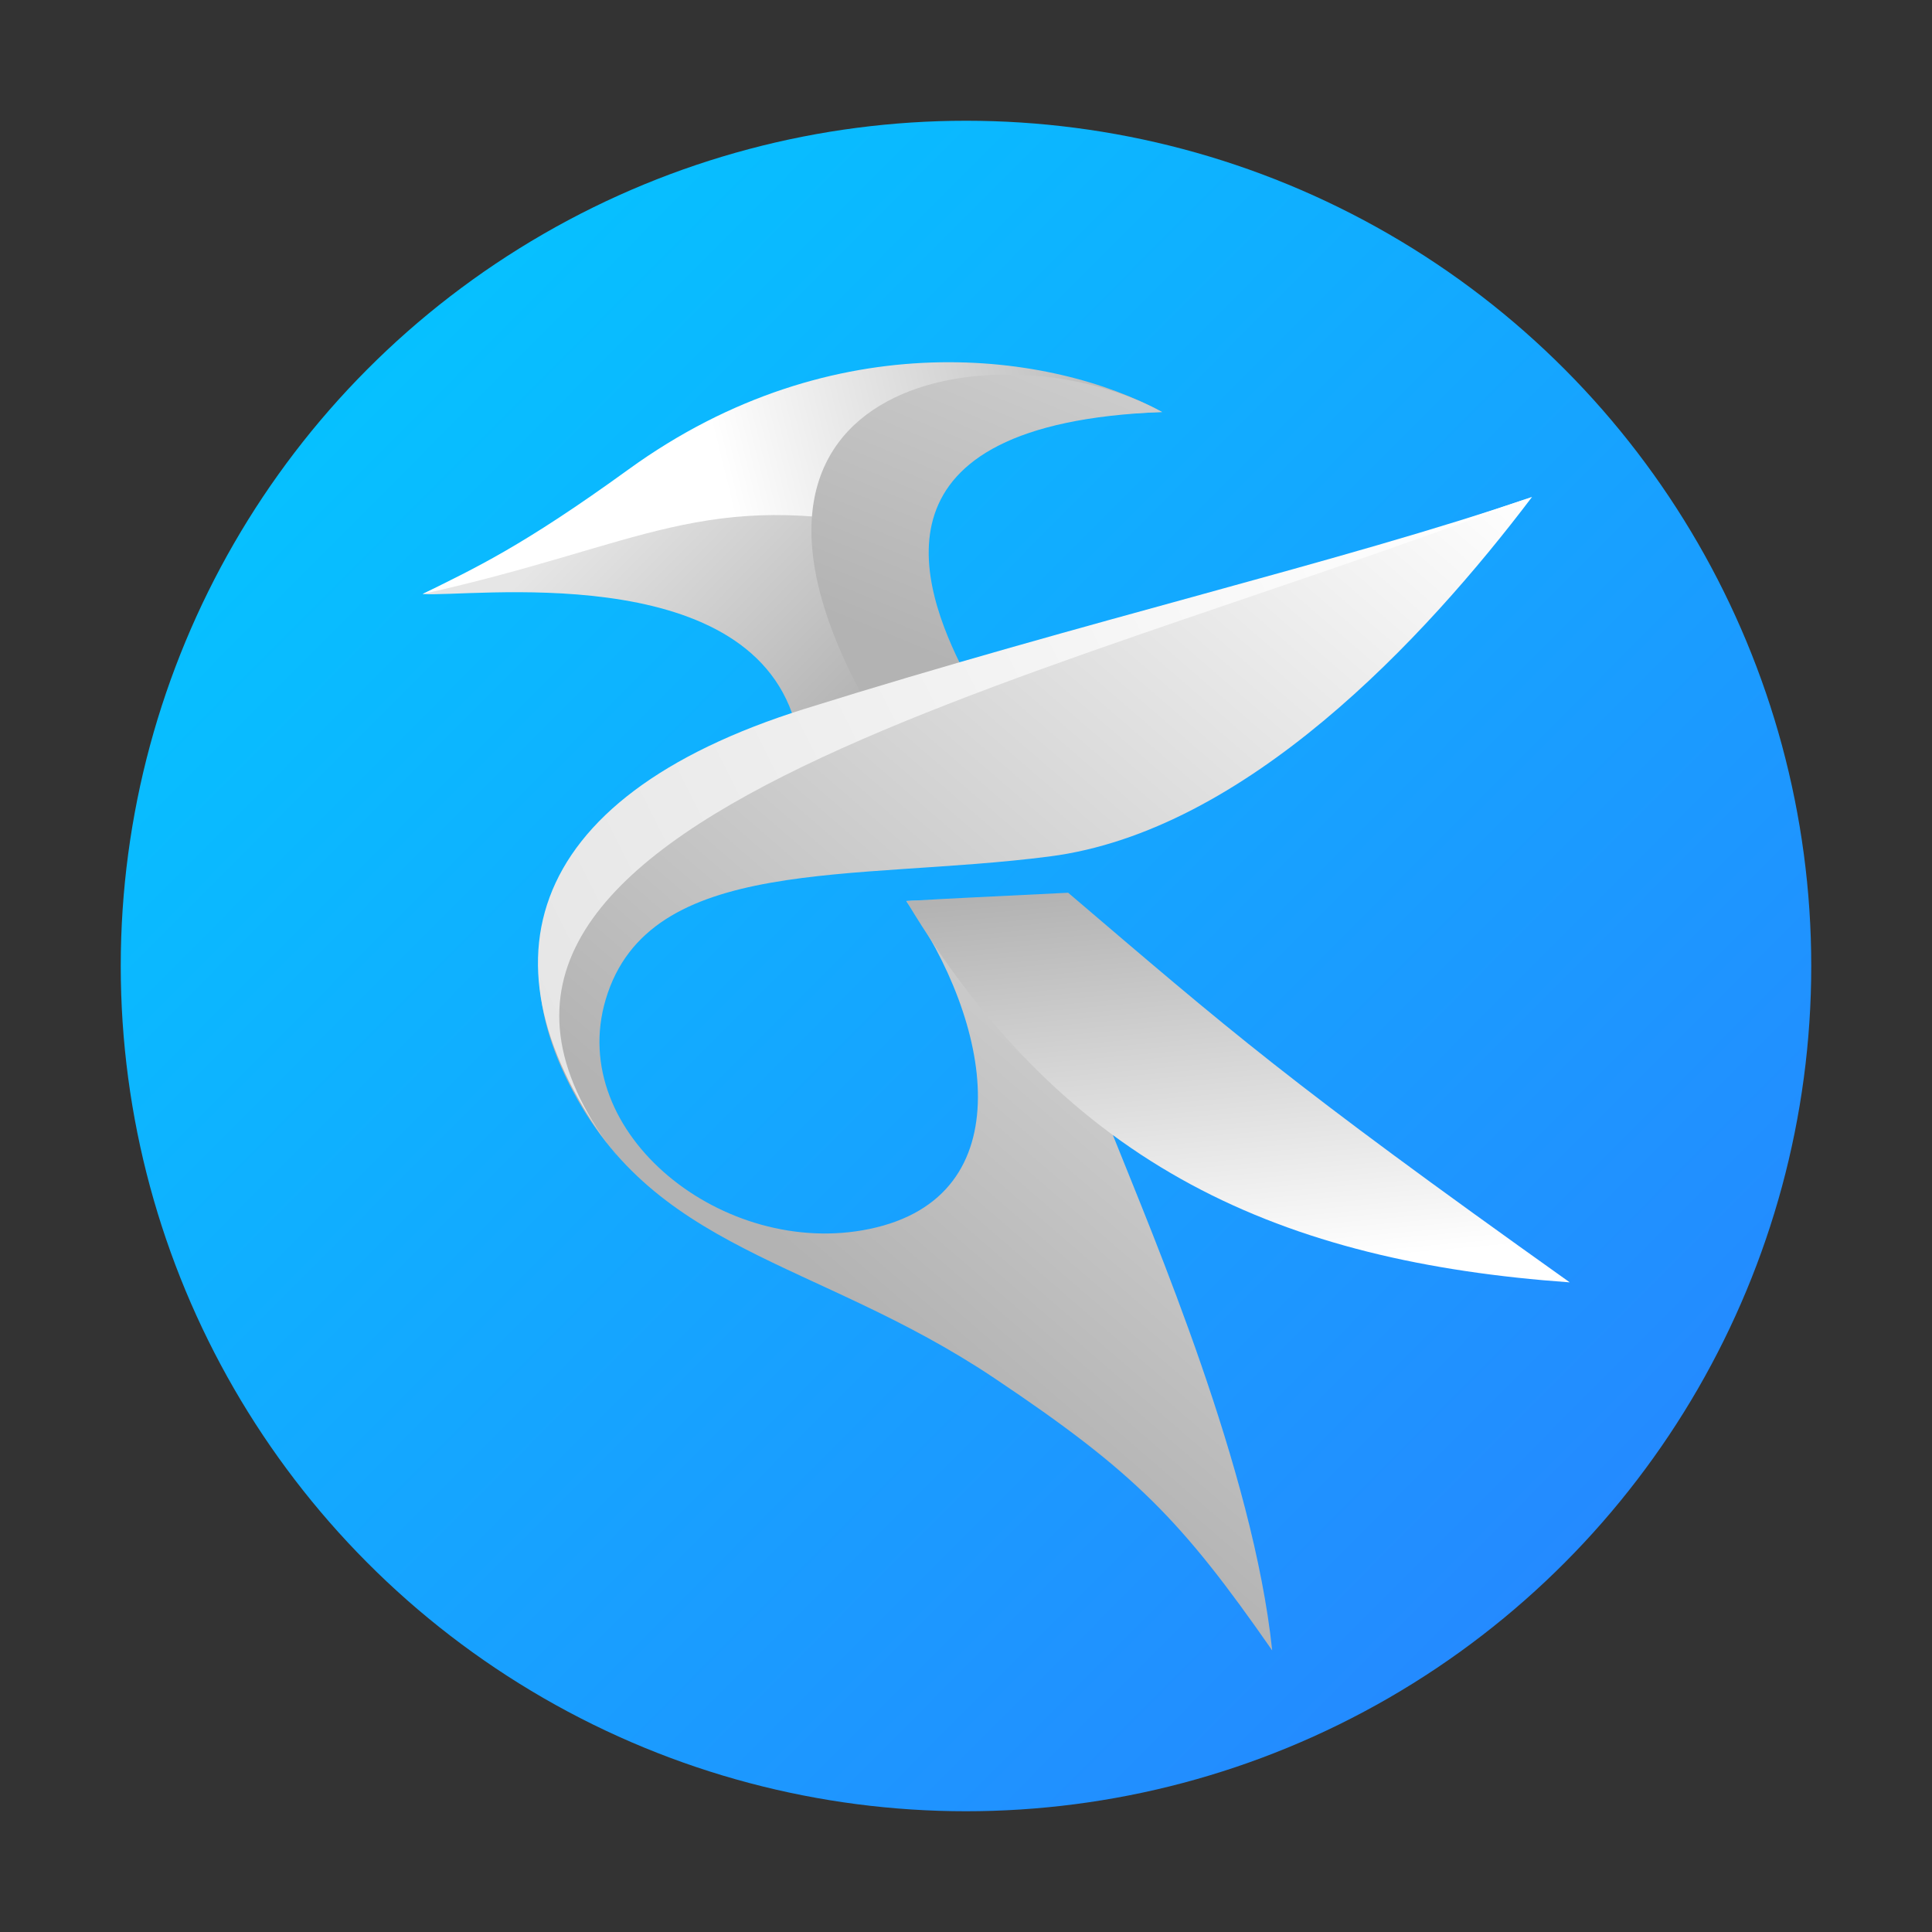<?xml version="1.0" encoding="UTF-8" standalone="no"?>
<!-- Created with Inkscape (http://www.inkscape.org/) -->

<svg
   width="48"
   height="48"
   viewBox="0 0 48 48"
   version="1.1"
   id="svg5"
   inkscape:version="1.2.1 (9c6d41e410, 2022-07-14, custom)"
   sodipodi:docname="kate.svg"
   xmlns:inkscape="http://www.inkscape.org/namespaces/inkscape"
   xmlns:sodipodi="http://sodipodi.sourceforge.net/DTD/sodipodi-0.dtd"
   xmlns:xlink="http://www.w3.org/1999/xlink"
   xmlns="http://www.w3.org/2000/svg"
   xmlns:svg="http://www.w3.org/2000/svg">
  <rect x="0" y="0" width="48" height="48" fill="#333333" stroke="none"/>
  <sodipodi:namedview
     id="namedview7"
     pagecolor="#ffffff"
     bordercolor="#000000"
     borderopacity="0.25"
     inkscape:showpageshadow="2"
     inkscape:pageopacity="0.0"
     inkscape:pagecheckerboard="0"
     inkscape:deskcolor="#d1d1d1"
     inkscape:document-units="px"
     showgrid="false"
     inkscape:zoom="16.854167"
     inkscape:cx="23.970334"
     inkscape:cy="24"
     inkscape:window-width="1920"
     inkscape:window-height="1012"
     inkscape:window-x="0"
     inkscape:window-y="0"
     inkscape:window-maximized="1"
     inkscape:current-layer="svg5" />
  <defs
     id="defs2">
    <linearGradient
       inkscape:collect="always"
       id="linearGradient13862">
      <stop
         style="stop-color:#e6e6e6;stop-opacity:1;"
         offset="0"
         id="stop13858" />
      <stop
         style="stop-color:#b3b3b3;stop-opacity:1;"
         offset="1"
         id="stop13860" />
    </linearGradient>
    <linearGradient
       inkscape:collect="always"
       id="linearGradient10942">
      <stop
         style="stop-color:#cccccc;stop-opacity:1;"
         offset="0"
         id="stop10938" />
      <stop
         style="stop-color:#b3b3b3;stop-opacity:1;"
         offset="1"
         id="stop10940" />
    </linearGradient>
    <linearGradient
       inkscape:collect="always"
       id="linearGradient9482">
      <stop
         style="stop-color:#e6e6e6;stop-opacity:1;"
         offset="0"
         id="stop9478" />
      <stop
         style="stop-color:#ffffff;stop-opacity:1;"
         offset="1"
         id="stop9480" />
    </linearGradient>
    <linearGradient
       inkscape:collect="always"
       id="linearGradient5110">
      <stop
         style="stop-color:#ffffff;stop-opacity:1;"
         offset="0"
         id="stop5106" />
      <stop
         style="stop-color:#b3b3b3;stop-opacity:1;"
         offset="1"
         id="stop5108" />
    </linearGradient>
    <linearGradient
       inkscape:collect="always"
       xlink:href="#linearGradient5110"
       id="linearGradient5112"
       x1="37.079"
       y1="12.289"
       x2="20.277"
       y2="31.786"
       gradientUnits="userSpaceOnUse"
       gradientTransform="matrix(1.018,0,0,1.018,0.321,-0.161)" />
    <linearGradient
       inkscape:collect="always"
       xlink:href="#linearGradient5110"
       id="linearGradient6572"
       x1="26.609"
       y1="31.459"
       x2="25.756"
       y2="21.949"
       gradientUnits="userSpaceOnUse"
       gradientTransform="matrix(1.018,0,0,1.018,0.321,-0.161)" />
    <linearGradient
       inkscape:collect="always"
       xlink:href="#linearGradient9482"
       id="linearGradient9484"
       x1="13.482"
       y1="26.419"
       x2="37.079"
       y2="14.641"
       gradientUnits="userSpaceOnUse"
       gradientTransform="matrix(1.018,0,0,1.018,0.321,-0.161)" />
    <linearGradient
       inkscape:collect="always"
       xlink:href="#linearGradient10942"
       id="linearGradient10944"
       x1="26.246"
       y1="9.236"
       x2="23.221"
       y2="16.559"
       gradientUnits="userSpaceOnUse"
       gradientTransform="matrix(1.018,0,0,1.018,0.321,-0.161)" />
    <linearGradient
       inkscape:collect="always"
       xlink:href="#linearGradient5110"
       id="linearGradient12404"
       x1="17.577"
       y1="12.782"
       x2="28.05"
       y2="10.215"
       gradientUnits="userSpaceOnUse"
       gradientTransform="matrix(1.018,0,0,1.018,0.321,-0.161)" />
    <linearGradient
       inkscape:collect="always"
       xlink:href="#linearGradient13862"
       id="linearGradient13864"
       x1="15.024"
       y1="11.618"
       x2="20.87"
       y2="17.389"
       gradientUnits="userSpaceOnUse"
       gradientTransform="matrix(1.018,0,0,1.018,0.321,-0.161)" />
    <linearGradient
       inkscape:collect="always"
       xlink:href="#linearGradient25654"
       id="linearGradient903"
       x1="16"
       y1="15.943"
       x2="0"
       y2="0"
       gradientUnits="userSpaceOnUse"
       gradientTransform="matrix(2.625,0,0,2.625,3,3)" />
    <linearGradient
       inkscape:collect="always"
       id="linearGradient25654">
      <stop
         style="stop-color:#2a7fff;stop-opacity:1;"
         offset="0"
         id="stop25650" />
      <stop
         style="stop-color:#00ccff;stop-opacity:1;"
         offset="1"
         id="stop25652" />
    </linearGradient>
  </defs>
  <circle
     style="fill:url(#linearGradient903);fill-opacity:1;stroke-width:2.625;stroke-linecap:round;stroke-linejoin:round"
     id="path318"
     cx="24"
     cy="24"
     r="21" />
  <path
     style="fill:url(#linearGradient13864);fill-opacity:1;stroke-width:1.143"
     d="M 19.739,17.904 C 18.523,13.866 11.649,14.846 10.5,14.758 c 1.29,-0.64 2.448,-0.403 5.106,-2.329 5.121,-3.71 8.715,-3.759 11.43,-2.286 -7.423,0.282 -4.173,4.42 -3.079,6.551 -1.39,0.404 -3.585,1.014 -4.218,1.21 z"
     id="path10" />
  <path
     style="fill:url(#linearGradient5112);fill-opacity:1;stroke-width:1.143"
     d="m 38.062,12.348 c -2.673,3.531 -7.117,8.301 -11.982,8.93 -4.864,0.628 -9.958,-0.068 -11.032,3.555 -0.989,3.336 2.947,6.451 6.555,5.7 3.855,-0.802 3.022,-5.171 0.914,-8.147 1.602,-0.092 0.659,0.467 3.375,0.33 l 1.764,5.501 c 1.013,2.542 3.482,8.311 3.951,12.787 -2.255,-3.24 -3.414,-4.43 -6.908,-6.768 -4.476,-2.994 -8.558,-3.095 -10.656,-7.506 -2.093,-4.401 1.135,-7.572 6.093,-8.945 7.086,-1.962 13.191,-3.822 17.925,-5.438 z"
     id="path12" />
  <path
     style="fill:url(#linearGradient6572);fill-opacity:1;stroke-width:1.143"
     d="m 22.518,22.385 c 1.602,-0.092 1.304,-0.068 4.02,-0.205 C 30.586,25.631 31.927,26.825 39,31.86 31.891,31.351 26.512,29.044 22.518,22.385 Z"
     id="path14" />
  <path
     style="fill:url(#linearGradient12404);fill-opacity:1;stroke-width:1.143"
     d="m 10.5,14.758 c 1.29,-0.64 2.455,-1.168 5.113,-3.094 5.121,-3.71 10.544,-2.901 13.259,-1.428 -7.423,0.282 -6.467,1.761 -6.494,2.921 C 17.446,12.118 16.006,13.533 10.5,14.758 Z"
     id="path16" />
  <path
     style="fill:url(#linearGradient10944);fill-opacity:1;stroke-width:1.143"
     d="m 28.872,10.237 c -7.423,0.282 -6.009,4.326 -4.916,6.457 -0.866,0.252 -1.234,0.538 -2.392,0.845 -4.672,-8.325 3.494,-9.409 7.308,-7.302 z"
     id="path18" />
  <path
     style="fill:url(#linearGradient9484);fill-opacity:1;stroke-width:1.143"
     d="M 15.381,28.804 C 11.748,24.127 12.876,19.84 19.989,17.612 27.008,15.414 33.329,13.963 38.062,12.348 25.287,17.215 8.833,20.468 15.381,28.804 Z"
     id="path20" />
</svg>

